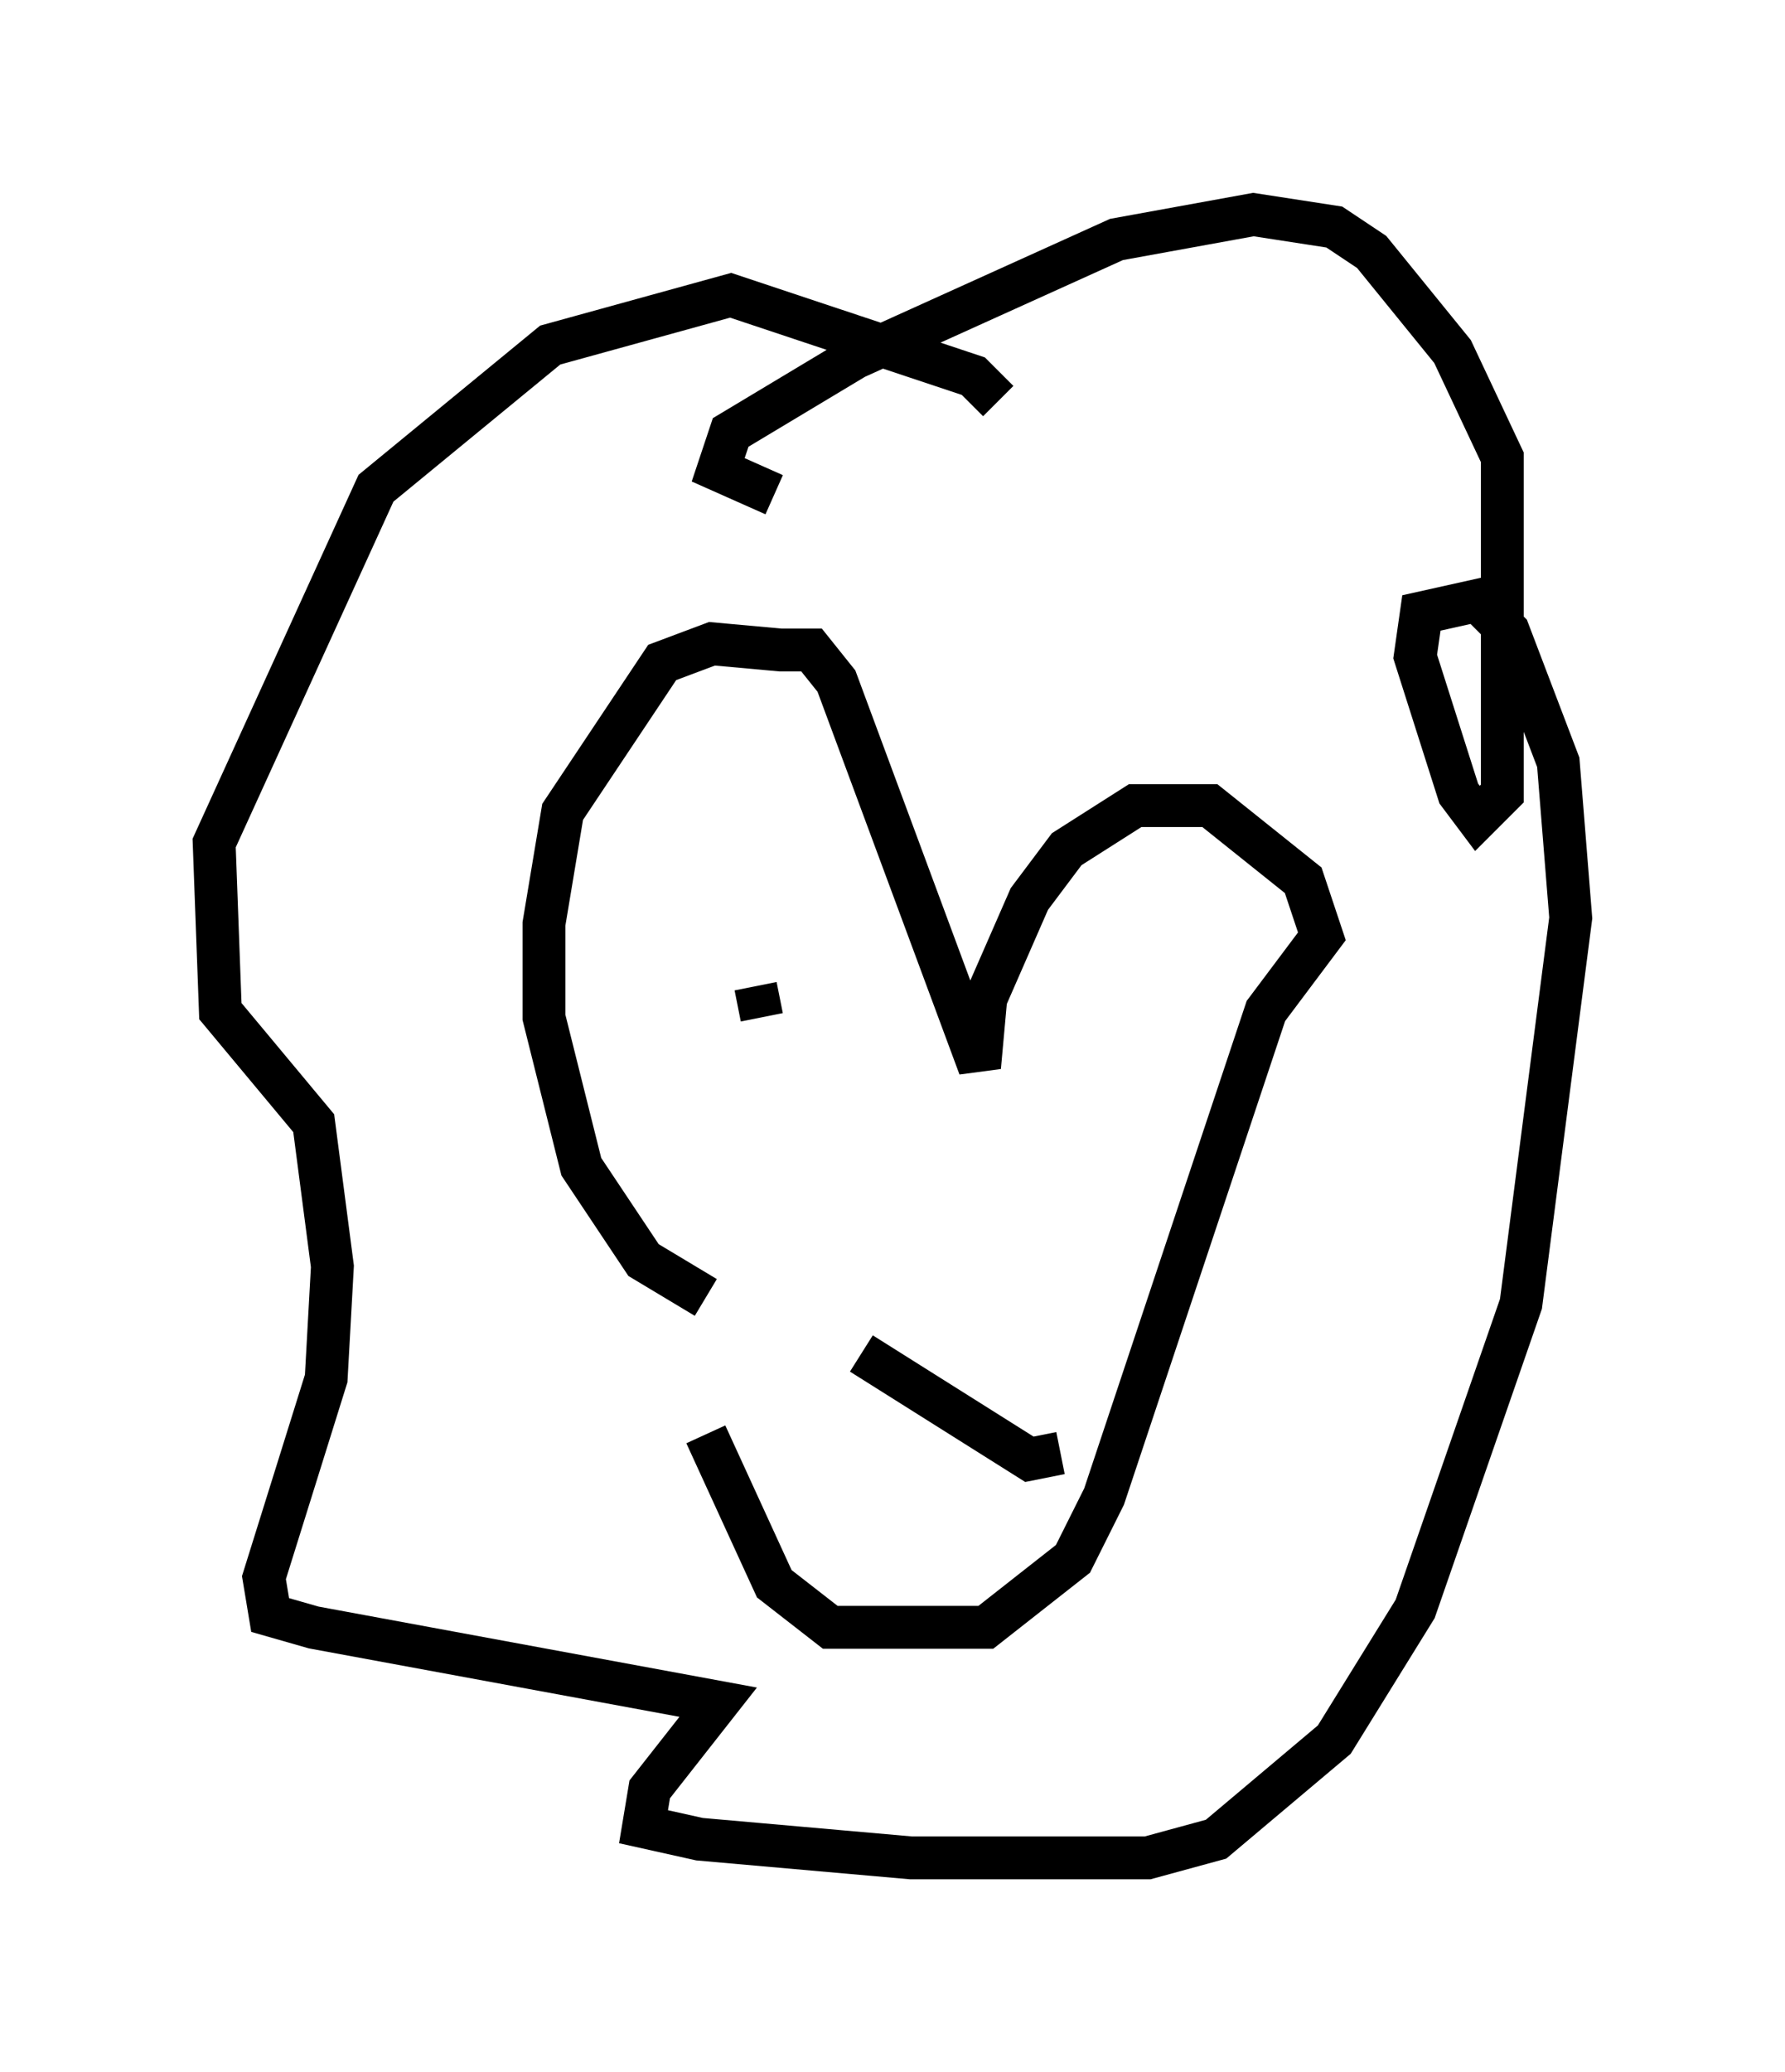 <?xml version="1.0" encoding="utf-8" ?>
<svg baseProfile="full" height="48.346" version="1.1" width="41.665" xmlns="http://www.w3.org/2000/svg" xmlns:ev="http://www.w3.org/2001/xml-events" xmlns:xlink="http://www.w3.org/1999/xlink"><defs /><rect fill="white" height="48.346" width="41.665" x="0" y="0" /><path d="M16.475, 29.257 m0.0, 4.212 l1.598, 3.486 1.307, 1.017 l3.631, 0.0 2.034, -1.598 l0.726, -1.453 3.777, -11.33 l1.307, -1.743 -0.436, -1.307 l-2.179, -1.743 -1.743, 0.0 l-1.598, 1.017 -0.872, 1.162 l-1.017, 2.324 -0.145, 1.598 l-3.341, -9.006 -0.581, -0.726 l-0.726, 0.0 -1.598, -0.145 l-1.162, 0.436 -2.324, 3.486 l-0.436, 2.615 0.0, 2.179 l0.872, 3.486 1.453, 2.179 l1.453, 0.872 m1.162, -7.263 l0.145, 0.726 m8.715, 0.872 l0.0, 0.0 m-6.391, 6.972 l3.922, 2.469 0.726, -0.145 m-1.453, -24.547 l-0.581, -0.581 -5.665, -1.888 l-4.212, 1.162 -4.067, 3.341 l-3.777, 8.279 0.145, 3.922 l2.179, 2.615 0.436, 3.341 l-0.145, 2.615 -1.453, 4.648 l0.145, 0.872 1.017, 0.291 l9.441, 1.743 -1.598, 2.034 l-0.145, 0.872 1.307, 0.291 l4.939, 0.436 5.52, 0.0 l1.598, -0.436 2.76, -2.324 l1.888, -3.05 2.469, -7.117 l1.162, -9.006 -0.291, -3.631 l-1.162, -3.05 -0.726, -0.726 l-1.307, 0.291 -0.145, 1.017 l1.017, 3.196 0.436, 0.581 l0.581, -0.581 0.0, -7.844 l-1.162, -2.469 -1.888, -2.324 l-0.872, -0.581 -1.888, -0.291 l-3.196, 0.581 -6.101, 2.76 l-2.905, 1.743 -0.291, 0.872 l1.307, 0.581 " fill="none" stroke="black" stroke-width="1" /></svg>